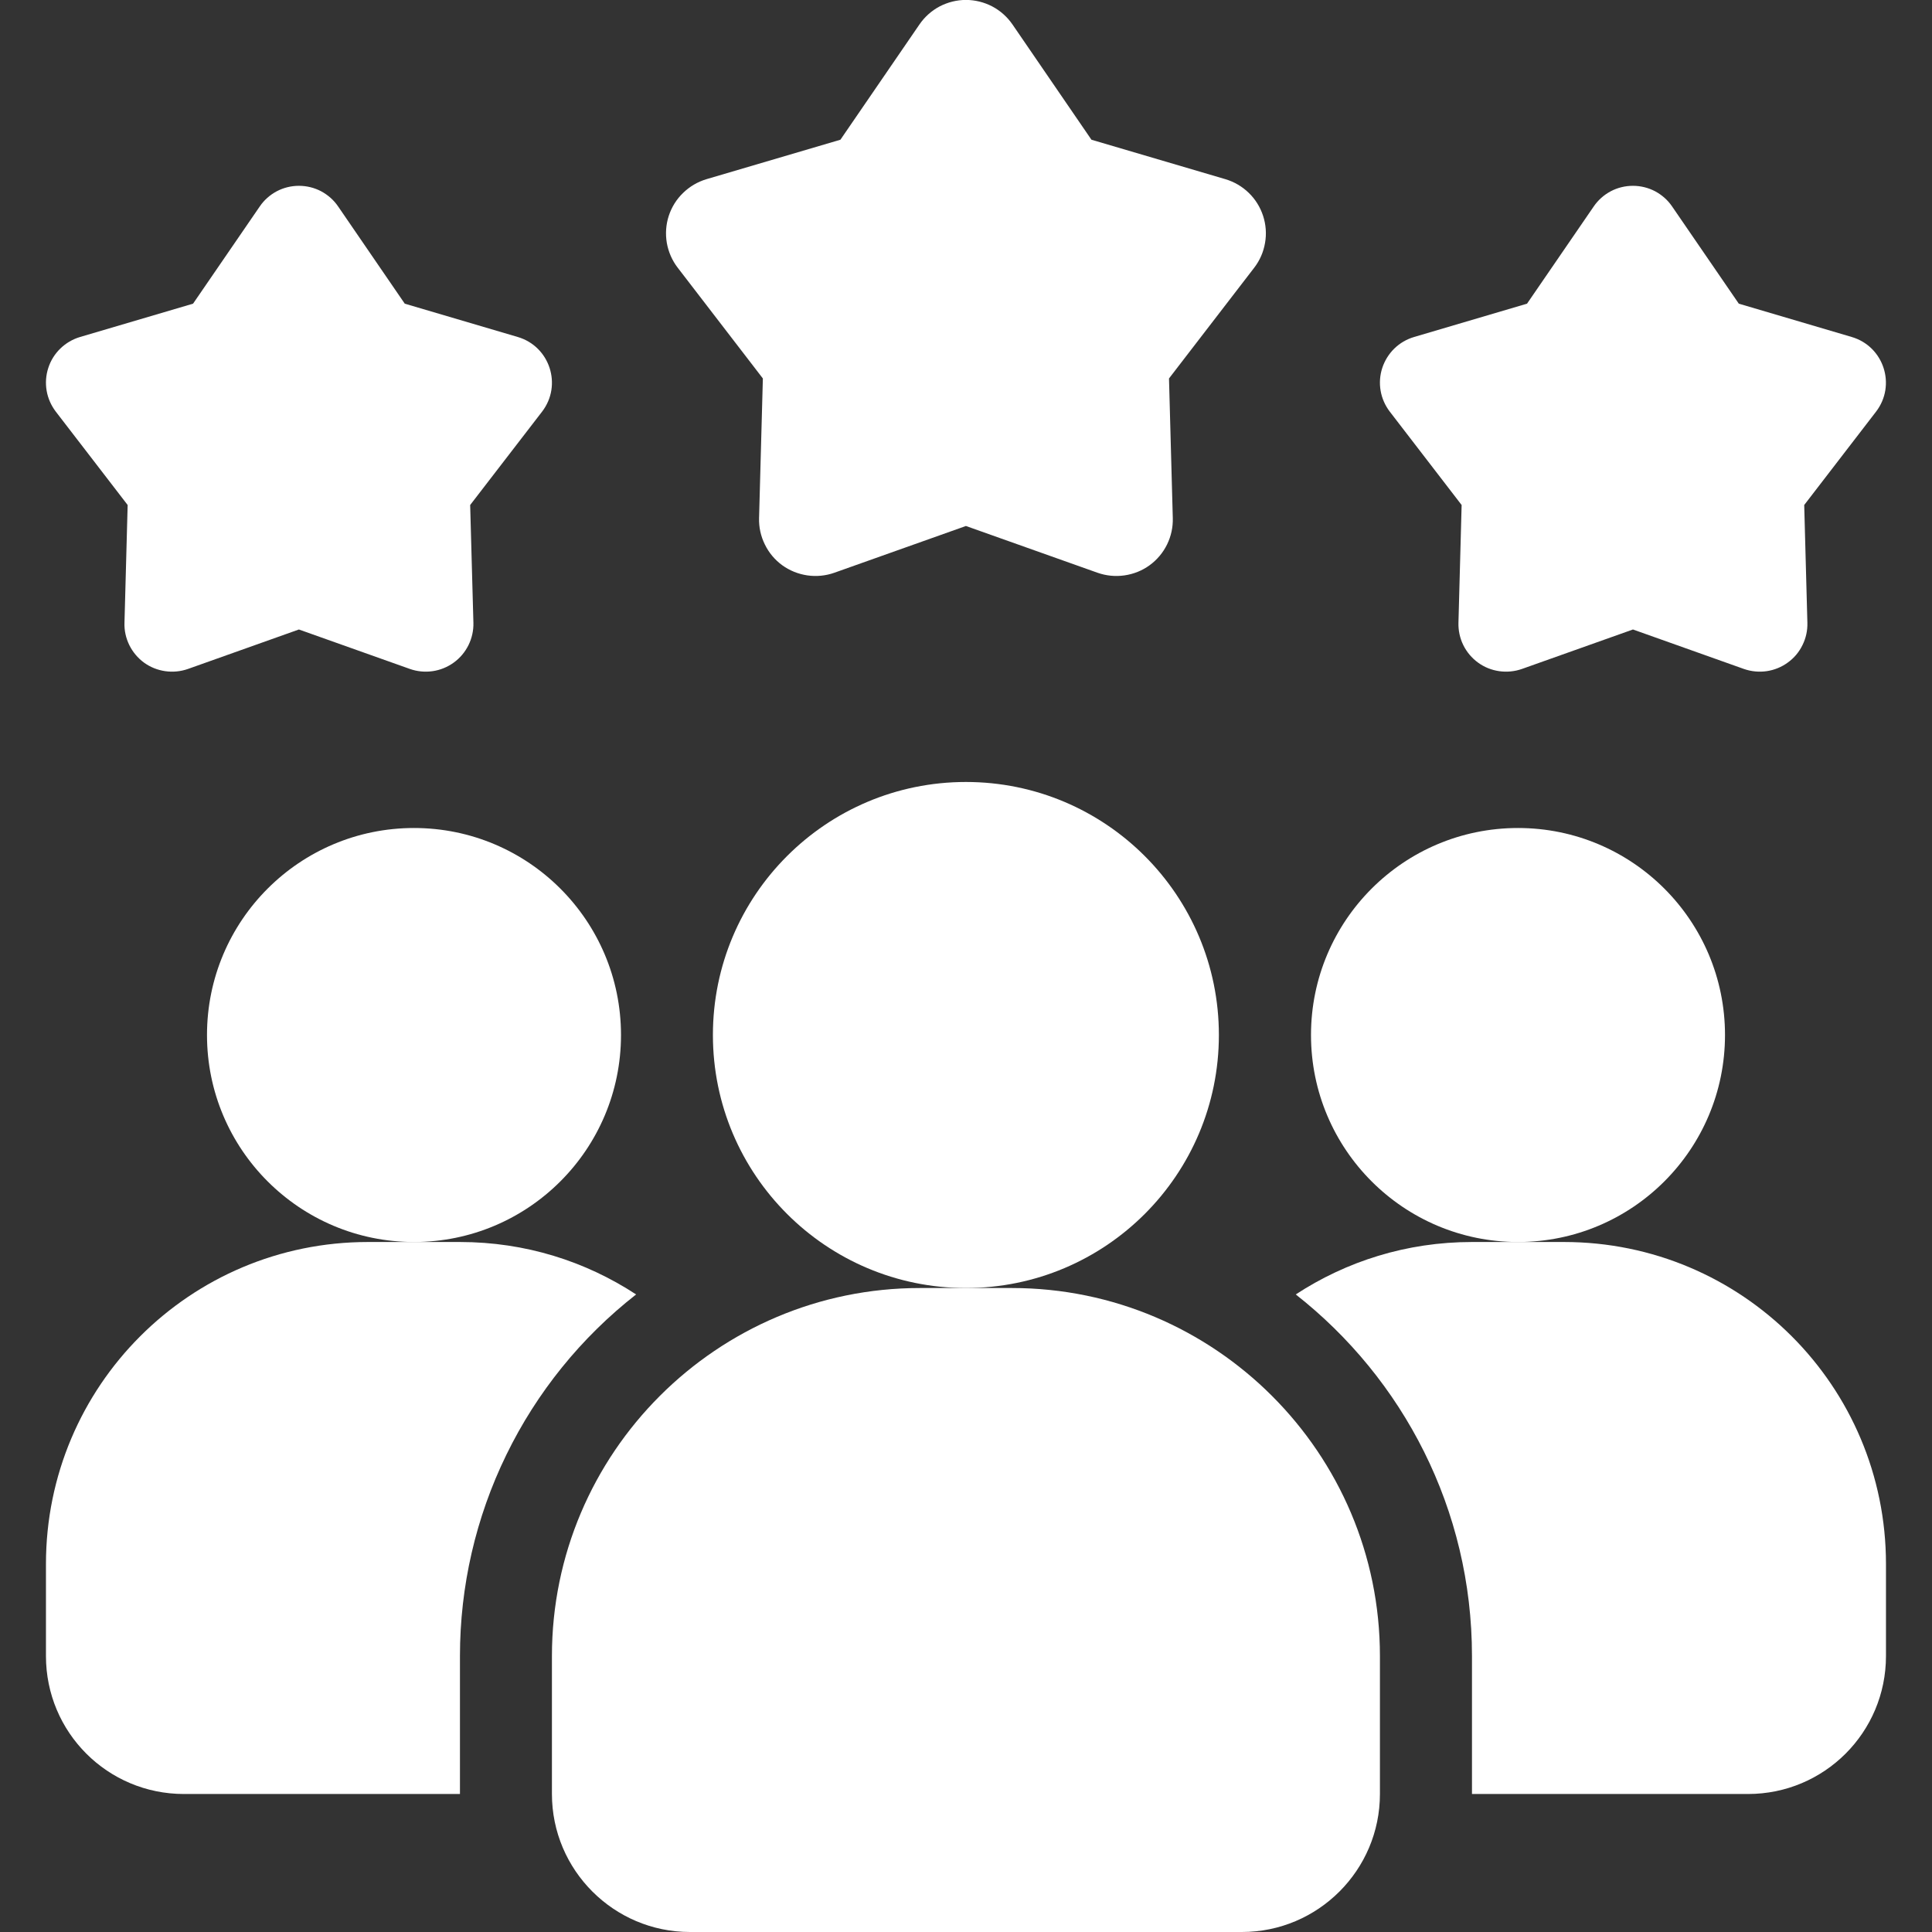 <svg width="28" height="28" viewBox="0 0 28 28" fill="none" xmlns="http://www.w3.org/2000/svg">
<rect x="0" y="0" width="28" height="28" fill="#333333" stroke="none"/>
<path d="M9.219 18.76C8.424 19.382 7.78 20.177 7.338 21.085C6.895 21.993 6.666 22.99 6.666 24V26H2.666C1.559 26 0.666 25.107 0.666 24V22.667C0.666 20.087 2.753 18 5.333 18H6.666C7.613 18 8.486 18.28 9.219 18.76Z" fill="white"/>
<path d="M22 18C23.657 18 25 16.657 25 15C25 13.343 23.657 12 22 12C20.343 12 19 13.343 19 15C19 16.657 20.343 18 22 18Z" fill="white"/>
<path d="M6 18C7.657 18 9 16.657 9 15C9 13.343 7.657 12 6 12C4.343 12 3 13.343 3 15C3 16.657 4.343 18 6 18Z" fill="white"/>
<path d="M27.333 22.667V24C27.333 25.107 26.439 26 25.333 26H21.333V24C21.333 21.873 20.333 19.98 18.779 18.76C19.513 18.28 20.386 18 21.333 18H22.666C25.246 18 27.333 20.087 27.333 22.667Z" fill="white"/>
<path d="M13.999 18.667C16.024 18.667 17.665 17.025 17.665 15C17.665 12.975 16.024 11.333 13.999 11.333C11.974 11.333 10.332 12.975 10.332 15C10.332 17.025 11.974 18.667 13.999 18.667Z" fill="white"/>
<path d="M14.665 18.667H13.332C10.392 18.667 7.999 21.059 7.999 24V26C7.999 27.103 8.896 28 9.999 28H17.999C19.102 28 19.999 27.103 19.999 26V24C19.999 21.059 17.606 18.667 14.665 18.667ZM23.666 9.123L22.057 9.695C21.951 9.732 21.838 9.743 21.727 9.727C21.616 9.711 21.511 9.669 21.421 9.603C21.33 9.537 21.257 9.45 21.207 9.349C21.158 9.249 21.134 9.138 21.137 9.026L21.183 7.319L20.142 5.966C20.074 5.877 20.028 5.773 20.009 5.663C19.99 5.552 19.998 5.439 20.033 5.332C20.068 5.226 20.128 5.129 20.208 5.051C20.288 4.973 20.386 4.916 20.494 4.884L22.131 4.401L23.097 2.993C23.16 2.9 23.245 2.825 23.344 2.772C23.443 2.72 23.553 2.693 23.666 2.693C23.777 2.693 23.888 2.72 23.987 2.772C24.086 2.825 24.171 2.9 24.234 2.993L25.2 4.401L26.837 4.884C27.302 5.021 27.484 5.582 27.189 5.966L26.148 7.319L26.194 9.026C26.197 9.138 26.173 9.249 26.123 9.349C26.074 9.45 26.001 9.537 25.91 9.602C25.82 9.668 25.714 9.711 25.604 9.727C25.493 9.743 25.38 9.732 25.274 9.695L23.666 9.123ZM4.332 9.123L2.724 9.695C2.618 9.732 2.505 9.743 2.394 9.727C2.283 9.711 2.178 9.669 2.087 9.603C1.997 9.537 1.924 9.45 1.874 9.349C1.825 9.249 1.8 9.138 1.804 9.026L1.85 7.319L0.809 5.966C0.741 5.877 0.695 5.773 0.676 5.663C0.657 5.552 0.665 5.439 0.7 5.332C0.734 5.226 0.794 5.129 0.875 5.051C0.955 4.973 1.053 4.916 1.16 4.884L2.798 4.401L3.764 2.993C3.827 2.9 3.912 2.825 4.011 2.772C4.11 2.72 4.22 2.693 4.332 2.693C4.444 2.693 4.555 2.72 4.654 2.772C4.753 2.825 4.838 2.9 4.901 2.993L5.866 4.401L7.504 4.884C7.969 5.021 8.151 5.582 7.856 5.966L6.814 7.319L6.861 9.026C6.864 9.138 6.839 9.249 6.79 9.349C6.74 9.45 6.667 9.537 6.577 9.602C6.486 9.668 6.381 9.711 6.27 9.727C6.159 9.743 6.046 9.732 5.941 9.695L4.332 9.123ZM13.999 7.623L12.091 8.301C11.966 8.345 11.832 8.358 11.701 8.339C11.57 8.32 11.445 8.27 11.337 8.192C11.23 8.114 11.143 8.011 11.085 7.891C11.026 7.772 10.997 7.641 11.001 7.508L11.056 5.485L9.822 3.88C9.741 3.775 9.687 3.651 9.664 3.52C9.642 3.39 9.651 3.255 9.692 3.129C9.733 3.003 9.804 2.888 9.9 2.796C9.995 2.703 10.111 2.635 10.238 2.597L12.18 2.025L13.325 0.355C13.4 0.245 13.501 0.155 13.618 0.093C13.736 0.032 13.866 -0.001 13.999 -0.001C14.132 -0.001 14.263 0.032 14.38 0.093C14.498 0.155 14.598 0.245 14.674 0.355L15.818 2.025L17.76 2.597C17.887 2.635 18.004 2.703 18.099 2.796C18.194 2.888 18.265 3.003 18.306 3.129C18.347 3.255 18.357 3.39 18.334 3.52C18.312 3.651 18.258 3.775 18.177 3.88L16.942 5.485L16.997 7.508C17.001 7.641 16.972 7.772 16.914 7.891C16.855 8.011 16.768 8.114 16.661 8.192C16.554 8.27 16.429 8.32 16.297 8.339C16.166 8.358 16.032 8.345 15.907 8.301L13.999 7.623Z" fill="white"/>
</svg>
